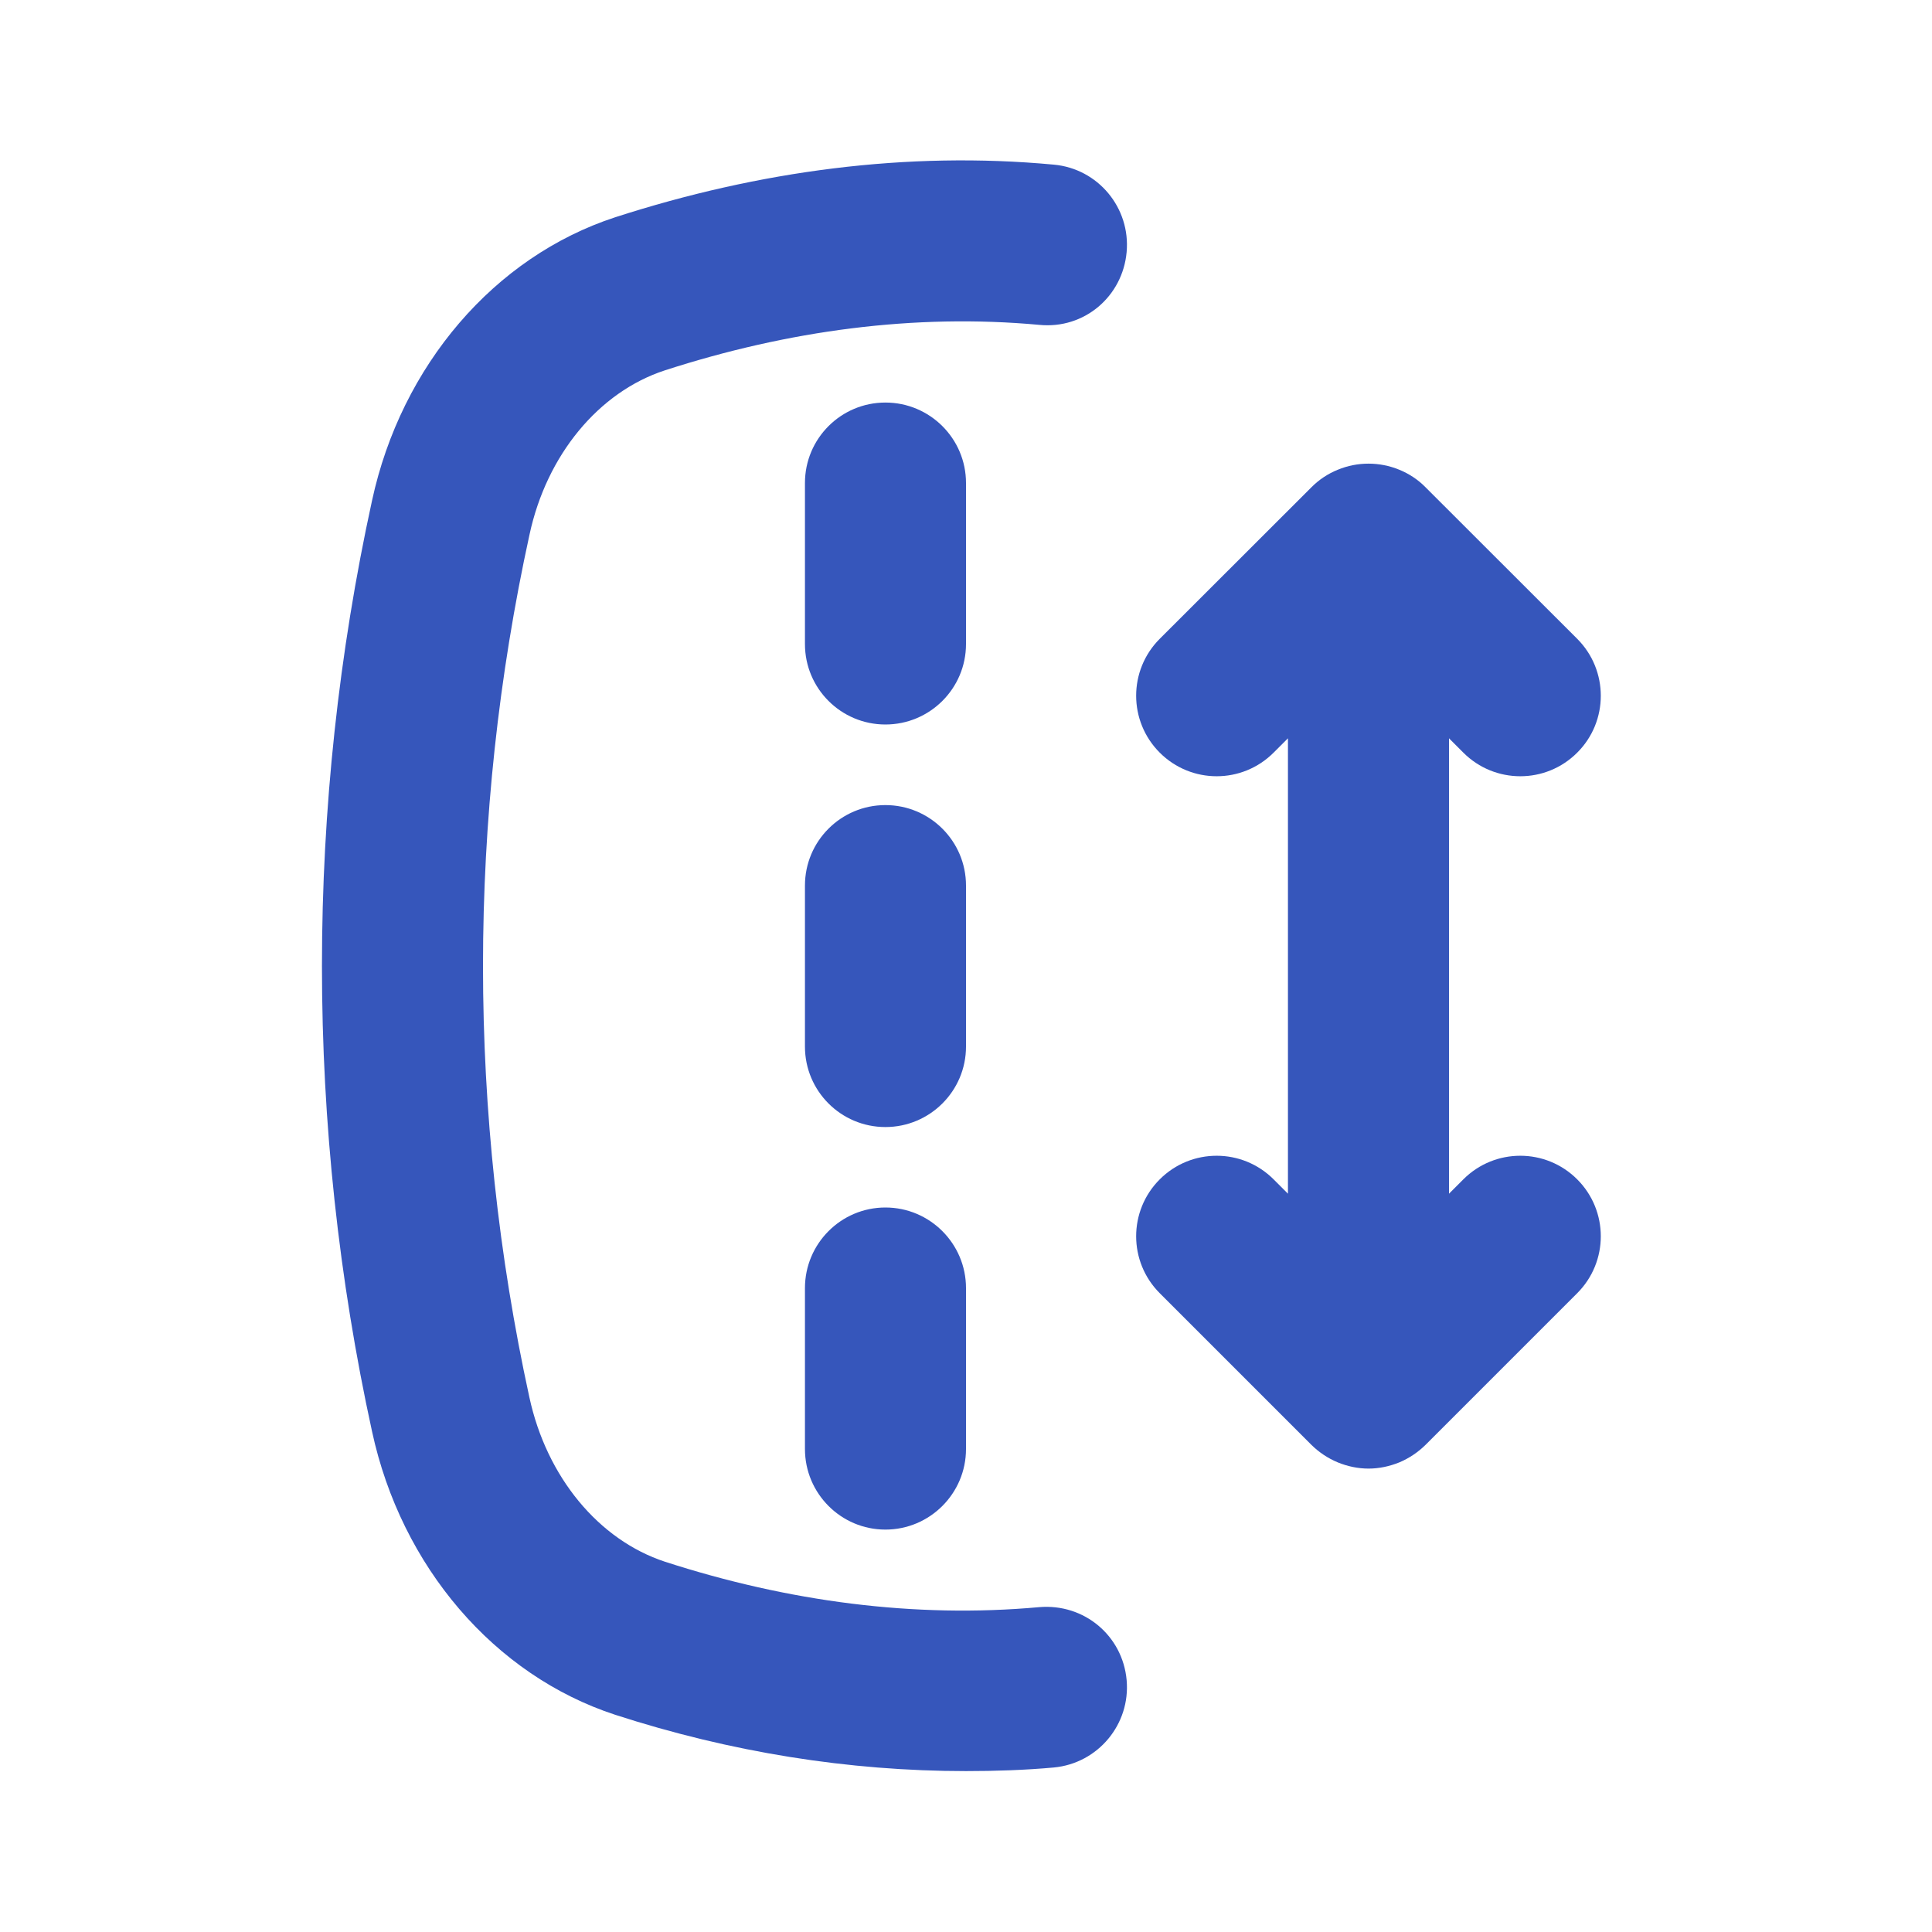 <svg width="14" height="14" viewBox="0 0 14 14" fill="none" xmlns="http://www.w3.org/2000/svg">
<g id="height(1) 1">
<path id="Vector" d="M9.229 8.546C9.001 8.318 8.632 8.318 8.404 8.546C8.176 8.774 8.176 9.143 8.404 9.371L9.504 10.471C9.558 10.524 9.622 10.567 9.694 10.597C9.765 10.626 9.841 10.642 9.917 10.642C9.993 10.642 10.068 10.626 10.14 10.597C10.211 10.567 10.275 10.524 10.329 10.471L11.429 9.371C11.657 9.143 11.657 8.774 11.429 8.546C11.201 8.318 10.832 8.318 10.604 8.546L10.5 8.65V5.35L10.604 5.454C10.718 5.568 10.867 5.625 11.017 5.625C11.166 5.625 11.315 5.568 11.429 5.454C11.657 5.227 11.657 4.857 11.429 4.629L10.329 3.53C10.276 3.476 10.211 3.433 10.14 3.404C9.997 3.345 9.836 3.345 9.694 3.404C9.622 3.433 9.558 3.476 9.504 3.53L8.404 4.629C8.176 4.857 8.176 5.226 8.404 5.454C8.632 5.682 9.001 5.682 9.229 5.454L9.333 5.35V8.65L9.229 8.546Z" fill="#3656BB"/>
<path id="Vector_2" d="M8.164 1.827C8.193 1.506 7.957 1.222 7.636 1.193C6.576 1.094 5.501 1.237 4.456 1.575C3.583 1.861 2.908 2.647 2.696 3.627C2.455 4.73 2.333 5.865 2.333 7C2.333 8.135 2.455 9.27 2.696 10.373C2.908 11.353 3.583 12.14 4.458 12.426C5.294 12.697 6.149 12.834 7 12.834C7.21 12.834 7.426 12.827 7.636 12.808C7.957 12.778 8.193 12.494 8.164 12.174C8.135 11.853 7.856 11.618 7.53 11.646C6.626 11.728 5.709 11.605 4.819 11.317C4.338 11.159 3.961 10.703 3.836 10.125C3.613 9.103 3.5 8.051 3.5 7C3.5 5.949 3.613 4.898 3.837 3.874C3.961 3.297 4.338 2.841 4.817 2.684C5.71 2.395 6.626 2.271 7.53 2.354C7.857 2.387 8.135 2.148 8.164 1.827Z" fill="#3656BB"/>
<path id="Vector_3" d="M7 3.5C7 3.178 6.738 2.917 6.416 2.917C6.094 2.917 5.833 3.178 5.833 3.5V4.667C5.833 4.989 6.094 5.25 6.416 5.25C6.738 5.25 7 4.989 7 4.667V3.5ZM6.416 8.75C6.094 8.75 5.833 9.012 5.833 9.334V10.5C5.833 10.822 6.094 11.084 6.416 11.084C6.738 11.084 7 10.822 7 10.5V9.334C7 9.012 6.738 8.75 6.416 8.75ZM7 6.417C7 6.095 6.738 5.834 6.416 5.834C6.094 5.834 5.833 6.095 5.833 6.417V7.584C5.833 7.906 6.094 8.167 6.416 8.167C6.738 8.167 7 7.906 7 7.584V6.417Z" fill="#3656BB"/>
</g>
</svg>
